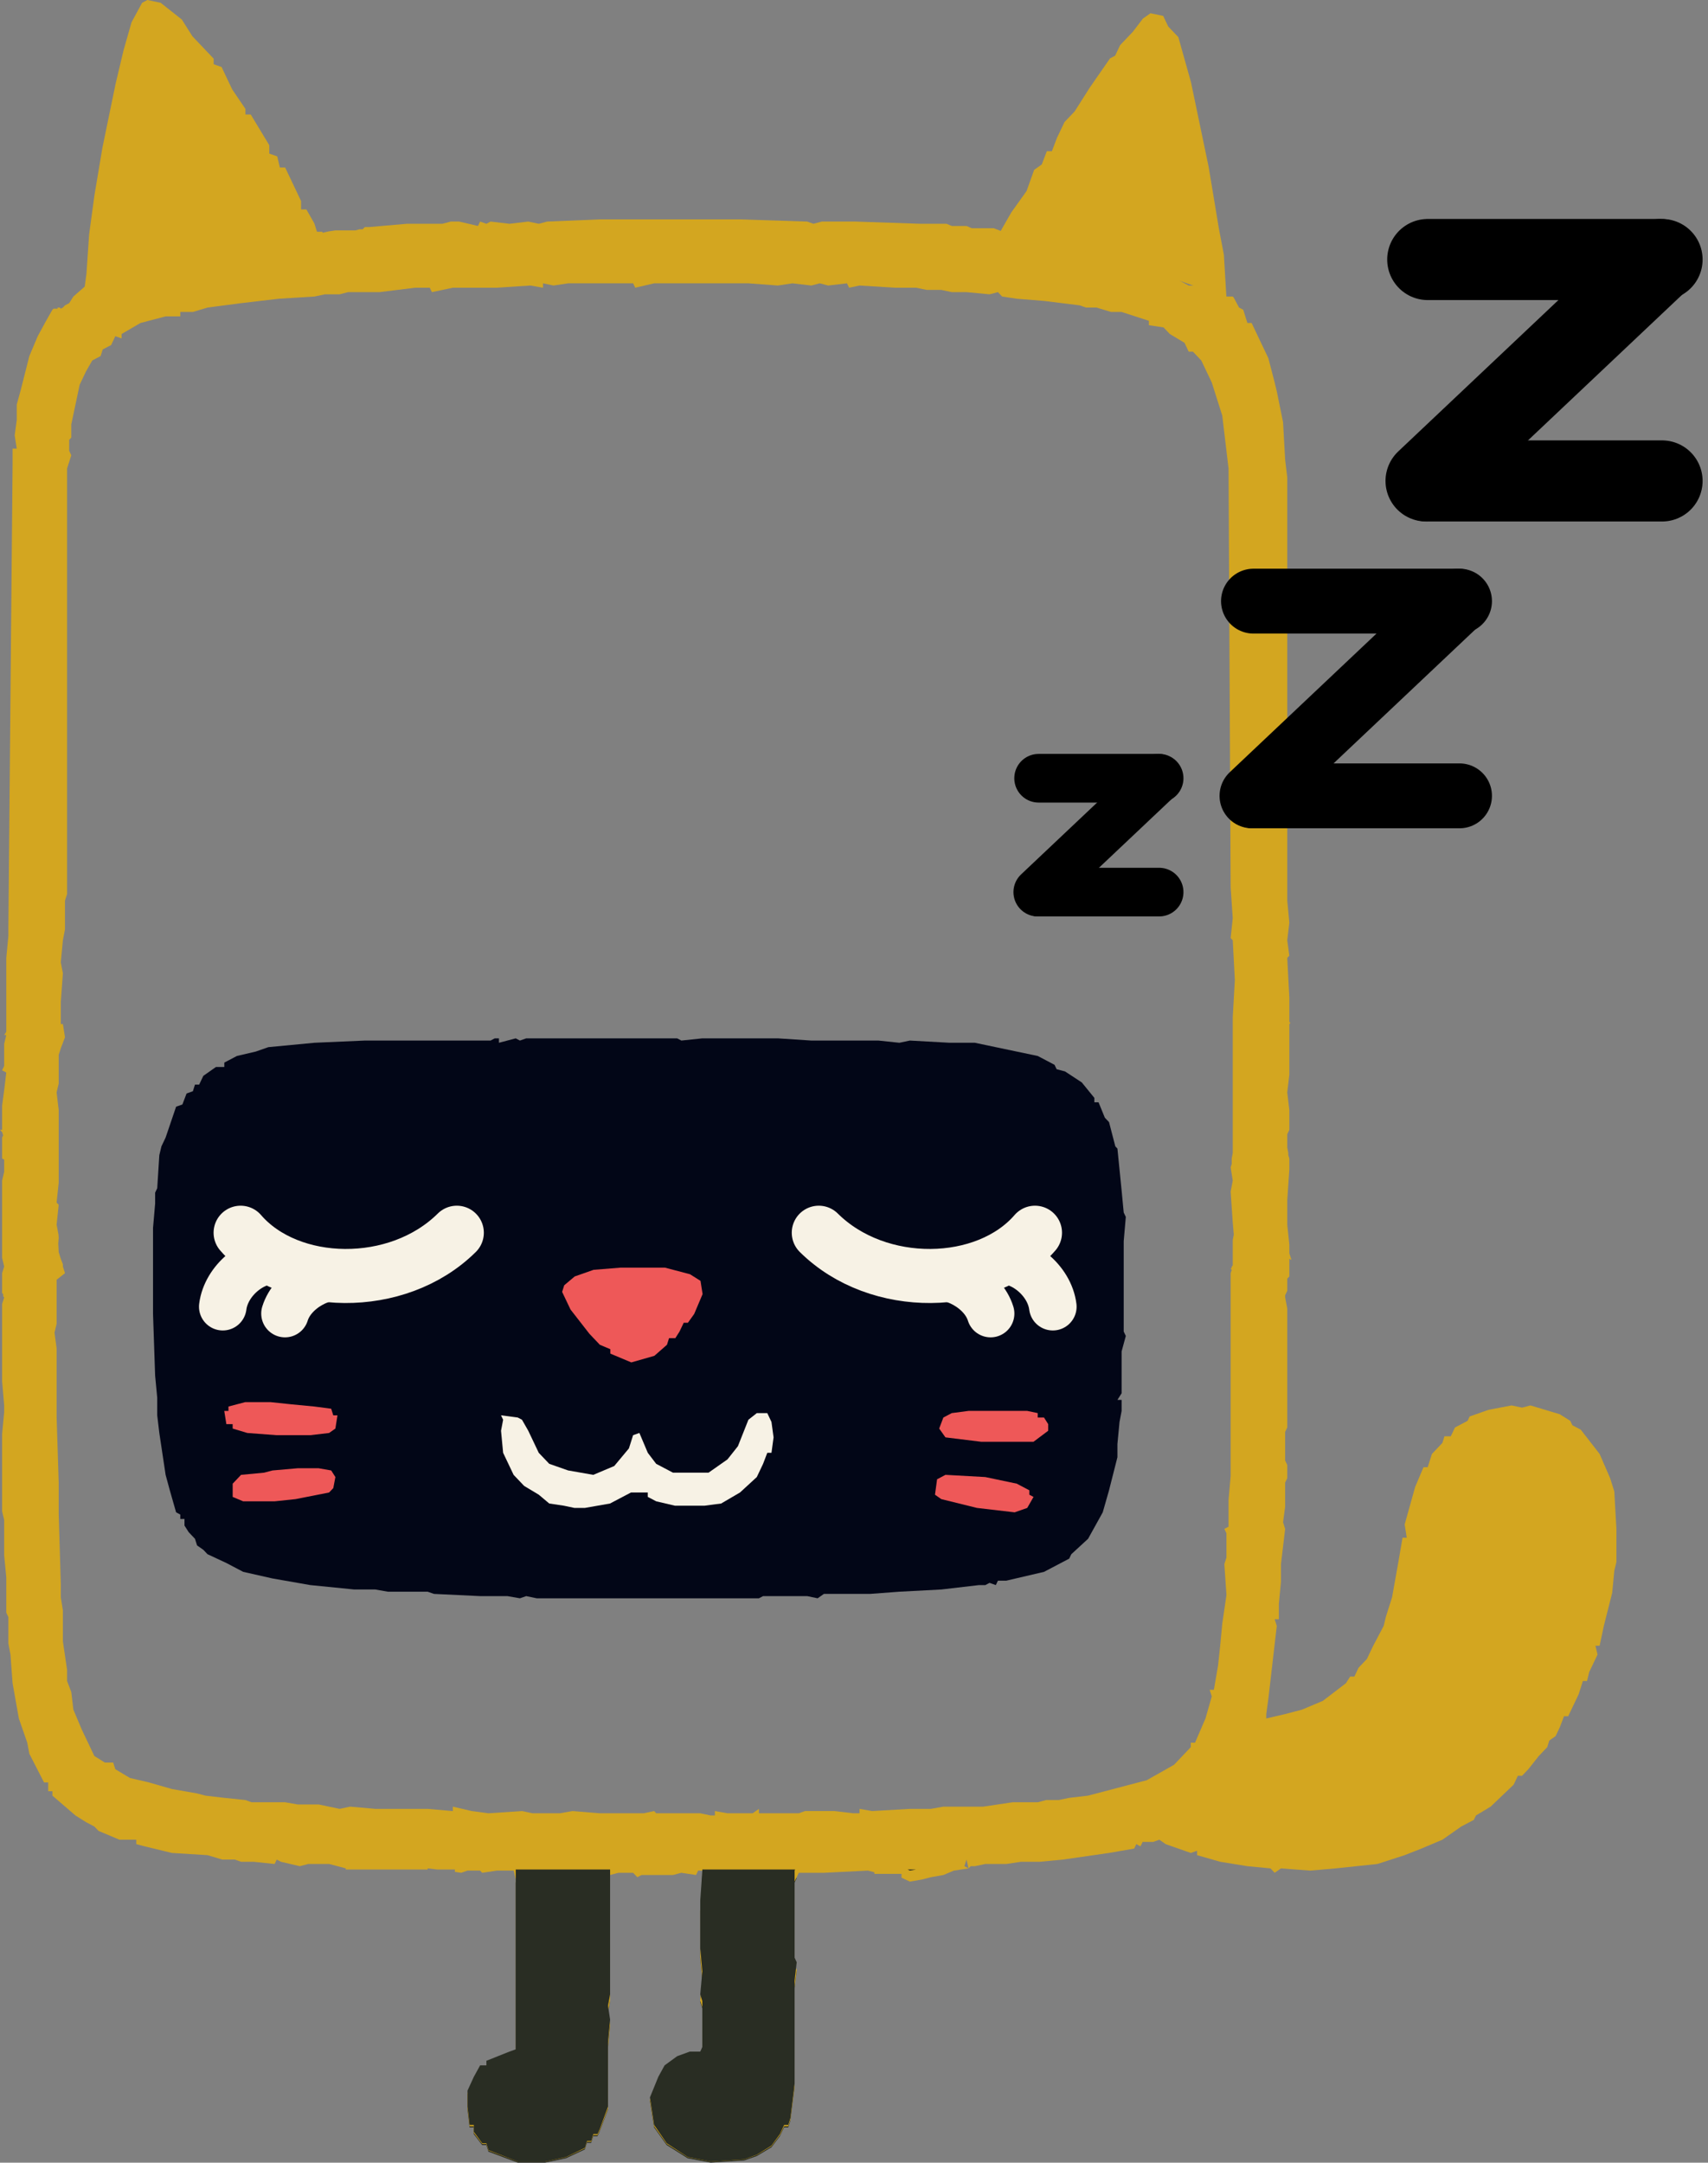 <svg width="79" height="100" viewBox="0 0 79 100" fill="none" xmlns="http://www.w3.org/2000/svg">
<rect x="0" y="0" width="79" height="100" fill="#808080" stroke="none"/>
<path d="M22.884 48.012H23.078V48.216L23.854 48.012L24.048 48.114L24.339 48.012H31.32L31.515 48.114L32.484 48.012H35.975L37.527 48.114H40.63L41.599 48.216L42.084 48.114L43.927 48.216H45.09L47.999 48.827L48.775 49.235L48.872 49.439L49.26 49.541L50.036 50.05L50.617 50.764V50.968H50.811L51.102 51.681L51.296 51.885L51.587 53.007L51.684 53.108L51.878 55.045L51.975 56.065L52.072 56.269L51.975 57.39V61.569L52.072 61.773L51.878 62.487V64.423L51.684 64.729H51.878V65.239L51.781 65.749L51.684 66.768V67.38L51.296 68.909L51.005 69.928L50.327 71.151L49.551 71.865L49.454 72.069L48.29 72.68L46.545 73.088H46.157L46.06 73.292L45.769 73.19L45.575 73.292H45.284L43.539 73.496L41.599 73.598L40.242 73.7H38.108L37.818 73.903L37.333 73.802H35.296L35.102 73.903H24.824L24.339 73.802L24.048 73.903L23.466 73.802H22.205L20.072 73.7L19.781 73.598H17.939L17.357 73.496H16.387L14.351 73.292L12.605 72.986L11.248 72.68L10.472 72.272L9.599 71.865L9.405 71.661L9.114 71.457L9.018 71.151L8.727 70.845L8.533 70.54V70.234H8.339V70.03L8.145 69.928L7.854 68.909L7.66 68.195L7.369 66.258L7.272 65.443V64.627L7.175 63.608L7.078 60.754V56.778L7.175 55.657V55.147L7.272 54.943L7.369 53.414L7.466 53.007L7.66 52.599L8.145 51.172L8.436 51.07L8.63 50.56L8.921 50.458L9.018 50.152H9.211L9.405 49.745L9.987 49.337H10.375V49.133L10.957 48.827L11.83 48.623L12.412 48.419L14.545 48.216L16.872 48.114H22.69L22.884 48.012Z" fill="#020617"/>
<path d="M24.724 86.442L25.209 86.544H27.924L28.118 86.646L28.215 87.054V92.558L28.118 93.068L28.215 93.68L28.118 94.699V97.553L27.73 98.573L27.633 98.777H27.439L27.342 99.082H27.148L27.051 99.388L26.179 99.796L25.209 100H24.239H23.948L22.591 99.49L22.494 99.184H22.3L21.912 98.675V98.369H21.718L21.621 97.553V96.84L21.912 96.228L22.203 95.719H22.494V95.515L23.561 95.107L23.851 95.005V87.054L23.948 86.544L24.724 86.442Z" fill="#2A2D23"/>
<path d="M32.774 86.544H35.78L36.653 86.646L36.846 86.85L36.749 87.054V90.927L36.846 91.131L36.749 91.947V96.534L36.556 98.063L36.459 98.368H36.265L36.071 98.776L35.683 99.286L35.004 99.694L34.422 99.898L32.871 99.999L31.804 99.796L30.834 99.184L30.253 98.368L30.059 97.145L30.447 96.228L30.737 95.718L31.319 95.31L31.901 95.107H32.386L32.483 94.903V92.864L32.386 92.558L32.483 91.539L32.386 90.519V88.379L32.483 86.748L32.774 86.544Z" fill="#292D23"/>
<path d="M53.215 0.612L53.8 0.735L54.034 1.226L54.502 1.717L55.087 3.803L55.906 7.729L56.374 10.551L56.608 11.778L56.725 13.741L56.491 13.864L55.321 13.251L54.268 12.882L52.981 12.637L50.524 12.269L49.471 12.024L48.184 11.901L47.599 11.655L45.961 11.533L46.078 11.042L46.78 9.815L47.482 8.833L47.833 7.852L48.184 7.606L48.418 6.993H48.652L48.886 6.379L49.237 5.643L49.705 5.152L50.407 4.048L51.343 2.698L51.577 2.576L51.811 2.085L52.396 1.471L52.864 0.858L53.215 0.612Z" fill="#D3A620"/>
<path d="M6.818 0L7.431 0.129L8.411 0.904L8.901 1.679L9.882 2.712V2.97L10.249 3.099L10.739 4.132L11.352 5.036V5.294H11.597L12.455 6.714V7.102L12.823 7.231L12.945 7.747H13.19L13.926 9.297V9.684H14.171L14.538 10.329L14.661 10.717H14.906L15.028 11.104L14.783 11.363H14.048L13.558 11.492L10.985 12.008L10.249 12.137L9.269 12.266L5.838 13.041L4.612 13.428L3.877 13.557L3.999 12.654L4.122 10.846L4.367 9.038L4.735 6.843L5.347 3.874L5.715 2.324L6.083 1.033L6.573 0.129L6.818 0Z" fill="#D3A620"/>
<path d="M35.004 65.341H35.489L35.683 65.749L35.78 66.462L35.683 67.176H35.489L35.295 67.685L35.004 68.297L34.228 69.01L33.356 69.52L32.58 69.622H31.222L30.35 69.418L29.962 69.214V69.01H29.186L28.216 69.52L27.053 69.724H26.568L26.083 69.622L25.404 69.52L24.919 69.112L24.241 68.705L23.756 68.195L23.271 67.176L23.174 66.156L23.271 65.647L23.174 65.443L23.95 65.545L24.143 65.647L24.434 66.156L24.919 67.176L25.404 67.685L26.277 67.991L27.441 68.195L28.41 67.787L29.089 66.972L29.283 66.36L29.574 66.258L29.962 67.176L30.35 67.685L31.125 68.093H32.774L33.647 67.481L34.131 66.87L34.616 65.647L35.004 65.341Z" fill="#F7F2E5"/>
<path d="M28.715 58.613H30.752L31.915 58.919L32.4 59.225L32.497 59.837L32.109 60.754L31.818 61.162H31.624L31.43 61.569L31.236 61.875H30.945L30.849 62.181L30.267 62.691L29.2 62.996L28.23 62.589V62.385L27.745 62.181L27.261 61.671L26.388 60.55L26 59.735L26.097 59.429L26.582 59.021L27.454 58.715L28.715 58.613Z" fill="#EE5858"/>
<path d="M11.343 64.832H12.506L13.476 64.934L14.543 65.036L15.319 65.138L15.415 65.444H15.609L15.512 66.055L15.222 66.259L14.349 66.361H12.797L11.44 66.259L10.761 66.055V65.851H10.47L10.373 65.24H10.567V65.036L11.343 64.832Z" fill="#EE5858"/>
<path d="M44.797 65.238H47.512L47.997 65.34V65.544H48.288L48.482 65.85V66.156L47.803 66.665H45.379L43.73 66.462L43.44 66.054L43.633 65.544L44.021 65.34L44.797 65.238Z" fill="#EE5858"/>
<path d="M13.768 67.89H14.738L15.319 67.992L15.513 68.297L15.416 68.807L15.222 69.011L13.671 69.317L12.701 69.419H11.247L10.762 69.215V68.603L11.15 68.195L12.216 68.094L12.604 67.992L13.768 67.89Z" fill="#EE5858"/>
<path d="M43.731 68.195L45.573 68.297L47.028 68.603L47.61 68.909V69.113L47.804 69.215L47.513 69.724L46.931 69.928L45.185 69.724L43.537 69.317L43.246 69.113L43.343 68.399L43.731 68.195Z" fill="#EE5858"/>
<path d="M37.333 10.245L37.624 10.348L38.012 10.245H39.563L42.569 10.348H43.781L44.024 10.449H44.703L44.945 10.552H45.963L46.352 10.704L46.69 10.807L47.03 10.908H47.224L47.515 11.01H48.582L48.824 11.112H49.066L49.357 11.315L49.551 11.57H49.94L50.909 11.673L51.2 11.774L51.733 11.825L52.169 11.928L52.654 12.08H53.139L53.624 12.284L53.963 12.59L54.303 12.743L54.594 12.998L54.981 13.202H55.369L55.855 13.508H56.145L56.533 13.609L56.727 13.711H57.018L57.066 13.763L57.309 14.221L57.503 14.323L57.696 14.935H57.891L58.666 16.565L58.957 17.686L59.055 18.095L59.345 19.521L59.442 21.255L59.539 22.07V41.642L59.636 42.661L59.539 43.477L59.636 44.19L59.539 44.292L59.636 46.127V47.248L59.685 47.299L59.636 47.351V49.694L59.539 50.511L59.636 51.326V52.243L59.539 52.447V53.059L59.588 53.313V53.415L59.636 53.568V54.078L59.539 55.505V56.626L59.636 57.544V57.951L59.733 58.258L59.636 58.206V59.022L59.539 59.124V59.685L59.442 59.889V59.99L59.539 60.5V66.005L59.442 66.208V67.533L59.539 67.737V68.349L59.442 68.553V69.674L59.345 70.388L59.442 70.693L59.248 72.324V73.14L59.151 74.159V74.873H58.957L59.055 75.179L58.666 78.543L58.569 79.256V79.46L59.442 79.256L60.218 79.053L61.188 78.644L62.254 77.829L62.448 77.523H62.643L62.836 77.115L63.224 76.708L63.515 76.097L64 75.179L64.097 74.772L64.388 73.853L64.679 72.223L64.872 71.102H65.066L64.97 70.489L65.454 68.757L65.842 67.84H66.036L66.231 67.228L66.715 66.718L66.811 66.412H67.103L67.297 66.005L67.879 65.698L67.976 65.495L68.849 65.189L69.915 64.985L70.399 65.087L70.787 64.985L72.145 65.393L72.63 65.698L72.727 65.902L73.115 66.106L73.987 67.228L74.473 68.349L74.666 68.961L74.764 70.693V72.223L74.666 72.63L74.569 73.649L74.182 75.179L73.987 76.097H73.794L73.891 76.504L73.503 77.319L73.405 77.728H73.212L73.018 78.339L72.533 79.358H72.339L72.145 79.868L71.951 80.275L71.66 80.48L71.564 80.785L71.176 81.193L70.69 81.805L70.399 82.11H70.206L70.012 82.519L68.945 83.537L68.267 83.945L68.169 84.149L67.588 84.455L66.715 85.066L65.745 85.475L64.97 85.78L63.709 86.188L61.77 86.392L60.605 86.494L59.248 86.392L58.957 86.596L58.764 86.392L57.696 86.29L56.437 86.086L55.369 85.78V85.576L55.078 85.678L53.915 85.27L53.624 85.066L53.333 85.169H52.849L52.751 85.372L52.558 85.27L52.46 85.475L51.297 85.678L49.163 85.984L48.097 86.086H47.224L46.545 86.188H45.575L45.091 86.29H44.897L44.8 86.392L44.703 85.984L44.605 86.29L44.8 86.392L44.121 86.494L43.636 86.697L43.055 86.8L42.666 86.901L42.085 87.003L41.698 86.822V86.645H40.445L40.437 86.57L40.388 86.558V86.557L40.145 86.494L38.108 86.596H36.945L36.751 87.003V90.877L36.849 91.081L36.751 91.897V96.483L36.558 98.013L36.46 98.318H36.267L36.072 98.726L35.685 99.235L35.006 99.644L34.424 99.848L32.872 99.949L31.806 99.745L30.836 99.134L30.254 98.318L30.061 97.095L30.448 96.178L30.739 95.668L31.321 95.26L31.902 95.057H32.388L32.484 94.853V92.814L32.388 92.508L32.484 91.488L32.388 90.469V88.328L32.484 87.003V86.494H32.291L32.193 86.697L31.515 86.596L31.127 86.697H29.673L29.479 86.8L29.284 86.596H28.605L28.218 86.697V92.508L28.121 93.018L28.218 93.629L28.121 94.648V97.503L27.733 98.522L27.636 98.726H27.442L27.345 99.032H27.151L27.055 99.338L26.182 99.745L25.212 99.949H23.951L22.594 99.439L22.497 99.134H22.303L21.915 98.624V98.318H21.721L21.624 97.503V96.789L21.915 96.178L22.206 95.668H22.497V95.464L23.564 95.057L23.855 94.954V86.901L23.758 86.494H22.981L22.303 86.596L22.206 86.494H21.624L21.333 86.596L21.04 86.552V86.442H20.214L19.781 86.392V86.442H15.985L16 86.392L15.224 86.188H14.254L13.866 86.29L12.994 86.086L12.8 85.984L12.703 86.188L11.733 86.086H11.151L10.86 85.984H10.278L9.6 85.78L7.951 85.678L6.69 85.372L6.303 85.27V85.066H5.527L4.558 84.659L4.363 84.455L3.976 84.251L3.49 83.945L2.424 83.028V82.824H2.23V82.416H2.036L1.357 81.091L1.261 80.581L0.872 79.46L0.582 77.829L0.484 76.504L0.388 75.994V74.772L0.291 74.567V72.936L0.193 71.917V70.286L0.097 69.878V66.311L0.193 65.291V64.985L0.097 63.864V60.296L0.193 59.99L0.146 59.94V59.838L0.097 59.786V58.869L0.193 58.563L0.097 58.155V54.588L0.193 54.18V53.619L0.097 53.568V52.6L0.146 52.498L0.097 52.345L0 52.243H0.097V51.122L0.193 50.408L0.291 49.593L0.097 49.491L0.193 49.287V48.268L0.291 47.86H0.193L0.291 47.707V44.292L0.388 43.273V42.865L0.582 21.459V20.745H0.775L0.679 20.134L0.775 19.42V18.706L0.97 17.993L1.357 16.464L1.745 15.546L2.133 14.833L2.424 14.323L2.473 14.273H2.666V14.221H2.764L2.812 14.273L2.909 14.221L2.957 14.17L3.006 14.119L3.2 14.018L3.394 13.711L3.976 13.202L4.412 12.794H4.751L5.333 12.641L7.709 12.08L8.146 11.979L8.339 11.825H8.921L9.066 11.724H9.454L9.6 11.673L9.794 11.622L10.133 11.57H10.424L10.86 11.52L11.733 11.315L11.976 11.214H12.46V11.112H12.703L12.896 11.062L13.139 10.959H14.108L14.497 10.857L15.176 10.704L15.515 10.653H16.436L16.63 10.602H16.775L16.872 10.5H17.066L18.811 10.348H20.46L20.849 10.245H21.236L22.108 10.449L22.206 10.245L22.497 10.348L22.69 10.245L23.564 10.348L24.436 10.245L24.921 10.348L25.309 10.245L27.733 10.144H34.23L37.333 10.245ZM25.6 13.202L25.115 13.1V13.304L24.533 13.202L22.981 13.304H20.945L19.976 13.508L19.879 13.304H19.2L17.552 13.508H16.097L15.709 13.609H15.03L14.545 13.711L12.896 13.813L11.151 14.018L9.6 14.221L8.921 14.425H8.339V14.629H7.66L6.497 14.935L5.624 15.444V15.648L5.333 15.546L5.14 15.954L4.751 16.158L4.654 16.464L4.267 16.668L3.976 17.177L3.685 17.789L3.297 19.624V20.235L3.2 20.337V20.847L3.297 21.051L3.103 21.662V41.336L3.006 41.642V42.967L2.909 43.477L2.812 44.496L2.909 45.006L2.812 46.331V47.351H2.909L3.006 47.962L2.812 48.472L2.715 48.777V50.102L2.618 50.511L2.715 51.326V54.69L2.618 55.607L2.715 55.709L2.618 56.626L2.715 57.136L2.705 57.085L2.715 57.238L2.695 57.493L2.715 57.9L2.812 58.206L2.909 58.461V58.563L3.006 58.869L2.618 59.175V61.214L2.521 61.621L2.618 62.335V65.495L2.715 68.553V69.981L2.812 73.242V73.853L2.909 74.465V75.893L3.103 77.218V77.728L3.297 78.237L3.394 79.053L3.781 79.97L4.363 81.193L4.849 81.499H5.236L5.333 81.805L6.012 82.212L6.885 82.416L7.951 82.722L9.115 82.926L9.503 83.028L10.376 83.13L11.346 83.231L11.636 83.334H13.188L13.77 83.436H14.739L15.709 83.64L16.193 83.537L17.357 83.64H19.781L20.945 83.741V83.537L21.818 83.741L22.594 83.844L24.145 83.741L24.63 83.844H25.891L26.473 83.741L27.733 83.844H29.77L30.254 83.741L30.352 83.844H32.388L32.872 83.945H33.066V83.741L33.648 83.844H34.812L35.102 83.64V83.844H36.945L37.236 83.741H38.594L39.467 83.844H39.757V83.64L40.339 83.741L42.085 83.64H43.055L43.636 83.537H45.478L46.836 83.334H48L48.388 83.231H48.97L49.454 83.13L50.327 83.028L53.042 82.314L54.303 81.601L55.078 80.785V80.581H55.273L55.757 79.46L56.048 78.44L55.951 78.135H56.145L56.339 77.014L56.437 76.097L56.533 75.077L56.727 73.752L56.63 72.324L56.727 72.019V70.897L56.63 70.693L56.824 70.592V69.368L56.921 68.247V58.869L56.97 58.716L56.921 58.665L56.97 58.614V58.563L57.018 58.513V57.34L57.066 57.085L57.018 56.524L56.921 55.098L57.018 54.588L56.921 53.977L56.97 53.823V53.568L57.018 53.313V47.045L57.115 45.312L57.018 43.477L56.921 43.375L57.018 42.457L56.921 41.03L56.824 21.662L56.533 19.216L56.048 17.686L55.563 16.668L55.176 16.26H54.981L54.787 15.852L54.108 15.444L53.818 15.139L53.139 15.036V14.833L51.879 14.425H51.394L50.715 14.221H50.23L49.94 14.119L48.291 13.915L47.03 13.813L46.352 13.711L46.157 13.508L45.77 13.609L44.703 13.508H44.024L43.539 13.405H42.86L42.376 13.304H41.406L39.757 13.202L39.273 13.304L39.176 13.1L38.303 13.202L37.915 13.1L37.527 13.202L36.654 13.1L35.976 13.202L34.618 13.1H30.254L29.382 13.304L29.284 13.1H26.278L25.6 13.202Z" fill="#D3A620"/>
<path d="M28.219 92.215L28.122 92.745L28.219 93.381L28.122 94.439V97.406L27.734 98.466L27.638 98.677H27.443L27.347 98.995H27.152L27.056 99.312L26.183 99.736L25.213 99.948H23.952L22.595 99.419L22.498 99.101H22.304L21.916 98.571V98.254H21.722L21.625 97.406V96.664L21.916 96.029L22.207 95.499H22.498V95.287L23.564 94.863L23.855 94.758V86.442H28.219V92.215ZM36.753 86.495V90.52L36.85 90.732L36.753 91.58V96.347L36.559 97.936L36.462 98.254H36.268L36.073 98.677L35.685 99.207L35.007 99.631L34.425 99.843L32.874 99.948L31.807 99.736L30.837 99.101L30.256 98.254L30.061 96.982L30.449 96.029L30.74 95.499L31.322 95.075L31.904 94.863H32.389L32.485 94.651V92.533L32.389 92.215L32.485 91.156L32.389 90.097V87.872L32.485 86.495V86.442H36.777L36.753 86.495ZM42.086 86.495L41.977 86.442H42.374L42.086 86.495Z" fill="#292D23"/>
<path d="M48.039 35.985H53.613" stroke="black" stroke-width="2.25" stroke-linecap="round"/>
<path d="M48.039 41.25H53.613" stroke="black" stroke-width="2.25" stroke-linecap="round"/>
<path d="M48 41.25L53.574 35.985" stroke="black" stroke-width="2.25" stroke-linecap="round"/>
<path d="M66.037 12H76.875" stroke="black" stroke-width="3.75" stroke-linecap="round"/>
<path d="M66.037 22.238H76.875" stroke="black" stroke-width="3.75" stroke-linecap="round"/>
<path d="M65.959 22.238L76.796 12" stroke="black" stroke-width="3.75" stroke-linecap="round"/>
<path d="M57.977 27.796H67.507" stroke="black" stroke-width="3" stroke-linecap="round"/>
<path d="M57.977 36.799H67.507" stroke="black" stroke-width="3" stroke-linecap="round"/>
<path d="M57.908 36.799L67.439 27.796" stroke="black" stroke-width="3" stroke-linecap="round"/>
<path d="M11.129 57C13.384 59.61 18.384 59.723 21.129 57" stroke="#F7F2E5" stroke-width="2.5" stroke-linecap="round"/>
<path d="M12.824 58.29C11.742 58.161 10.459 59.199 10.304 60.419" stroke="#F7F2E5" stroke-width="2.2" stroke-linecap="round"/>
<path d="M16.13 59.068C15.025 58.799 13.532 59.606 13.182 60.737" stroke="#F7F2E5" stroke-width="2.2" stroke-linecap="round"/>
<path d="M47.871 57C45.616 59.61 40.616 59.723 37.871 57" stroke="#F7F2E5" stroke-width="2.5" stroke-linecap="round"/>
<path d="M46.176 58.29C47.258 58.161 48.541 59.199 48.696 60.419" stroke="#F7F2E5" stroke-width="2.2" stroke-linecap="round"/>
<path d="M42.87 59.068C43.975 58.799 45.468 59.606 45.818 60.737" stroke="#F7F2E5" stroke-width="2.2" stroke-linecap="round"/>
</svg>
